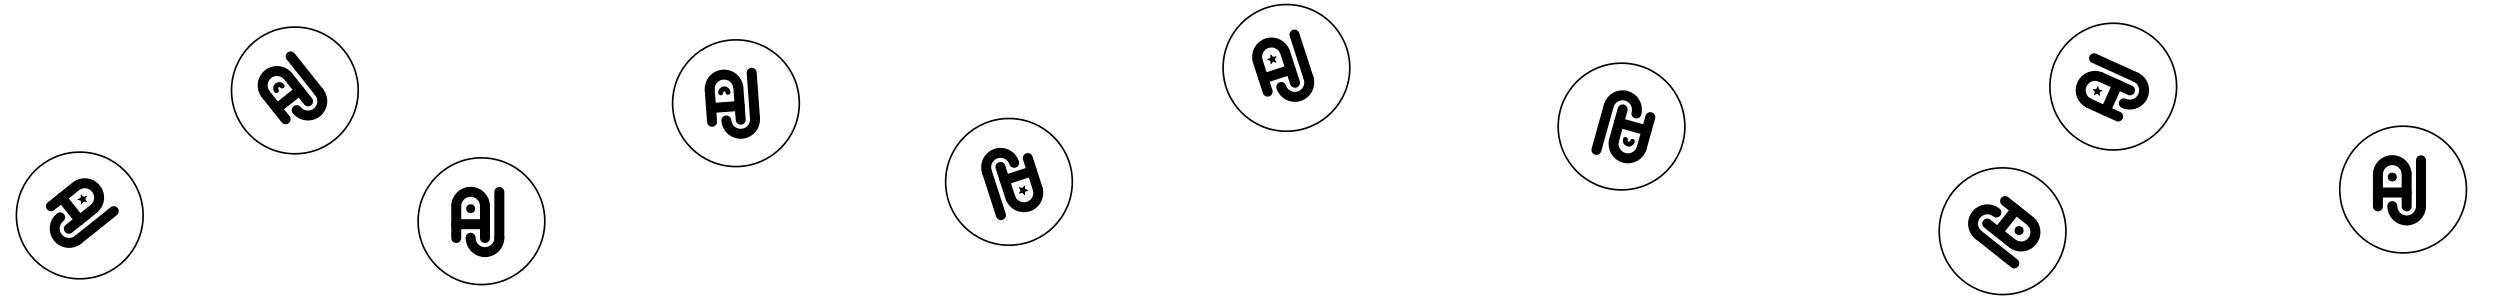 <?xml version="1.0" encoding="UTF-8"?><svg id="Calque_1" xmlns="http://www.w3.org/2000/svg" viewBox="0 0 1500 185"><defs><style>.cls-1{fill:#000;stroke-width:0px;}.cls-2,.cls-3,.cls-4,.cls-5{fill:none;stroke:#000;stroke-miterlimit:10;}.cls-3,.cls-4{stroke-linecap:round;}.cls-3,.cls-5{stroke-width:6px;}.cls-4{stroke-width:3px;}</style></defs><line class="cls-3" x1="171.37" y1="71.55" x2="159.45" y2="56.58"/><line class="cls-3" x1="172.94" y1="45.85" x2="184.85" y2="60.82"/><path class="cls-5" d="M159.45,56.58c-2.96-3.72-2.35-9.14,1.38-12.11s9.14-2.35,12.11,1.38"/><path class="cls-3" d="M178.02,66.07c2.96,3.72,8.38,4.34,12.11,1.38,3.72-2.96,4.34-8.38,1.38-12.11"/><line class="cls-3" x1="166.22" y1="65.08" x2="179.7" y2="54.35"/><line class="cls-3" x1="174.4" y1="33.86" x2="191.35" y2="55.14"/><path class="cls-4" d="M165.85,54.3c-.76-.95-.6-2.33.35-3.08s2.33-.6,3.08.35"/><circle class="cls-2" cx="176.92" cy="54.26" r="38.01"/><line class="cls-3" x1="616.66" y1="94.87" x2="622.56" y2="113.07"/><line class="cls-3" x1="606.16" y1="118.38" x2="600.27" y2="100.18"/><path class="cls-5" d="M622.56,113.07c1.47,4.53-1.02,9.39-5.54,10.85s-9.39-1.02-10.85-5.54"/><path class="cls-3" d="M608.51,97.67c-1.47-4.53-6.33-7.01-10.85-5.54-4.53,1.47-7.01,6.33-5.54,10.85"/><line class="cls-3" x1="619.21" y1="102.74" x2="602.82" y2="108.05"/><line class="cls-3" x1="600.57" y1="129.1" x2="592.19" y2="103.22"/><path class="cls-1" d="M611.74,112.32l1.17.38c.32.1.67,0,.87-.28l.72-.99c.16-.22.52-.11.52.17v1.23c0,.34.21.63.53.74l1.17.38c.26.09.26.46,0,.54l-1.17.38c-.32.1-.54.4-.54.74v1.23c0,.28-.36.39-.52.17l-.72-.99c-.2-.27-.55-.39-.87-.28l-1.17.38c-.26.09-.48-.22-.32-.44l.72-.99c.2-.27.2-.64,0-.91l-.72-.99c-.16-.22.06-.53.32-.44Z"/><circle class="cls-2" cx="605.39" cy="109.12" r="38.01"/><line class="cls-3" x1="1203.05" y1="120.63" x2="1218.03" y2="132.53"/><line class="cls-3" x1="1207.31" y1="146.03" x2="1192.33" y2="134.13"/><path class="cls-5" d="M1218.03,132.53c3.73,2.96,4.35,8.38,1.39,12.11s-8.38,4.35-12.11,1.39"/><path class="cls-3" d="M1197.8,127.47c-3.73-2.96-9.15-2.34-12.11,1.39s-2.34,9.15,1.39,12.11"/><line class="cls-3" x1="1209.53" y1="125.78" x2="1198.81" y2="139.27"/><line class="cls-3" x1="1208.58" y1="158.04" x2="1187.28" y2="141.12"/><circle class="cls-1" cx="1211.46" cy="138.32" r="2.68"/><circle class="cls-2" cx="1201.54" cy="138.73" r="38.01"/><line class="cls-3" x1="30.55" y1="123.77" x2="45.49" y2="111.82"/><line class="cls-3" x1="56.26" y1="125.28" x2="41.32" y2="137.23"/><path class="cls-5" d="M45.49,111.82c3.72-2.97,9.14-2.37,12.11,1.35s2.37,9.14-1.35,12.11"/><path class="cls-3" d="M36.05,130.41c-3.72,2.97-4.32,8.39-1.35,12.11,2.97,3.72,8.39,4.32,12.11,1.35"/><line class="cls-3" x1="37.01" y1="118.6" x2="47.78" y2="132.06"/><line class="cls-3" x1="68.26" y1="126.72" x2="47.01" y2="143.71"/><path class="cls-1" d="M48.62,122.21l-.06-1.23c-.02-.34-.24-.62-.57-.71l-1.18-.33c-.27-.07-.28-.45-.02-.54l1.15-.43c.31-.12.52-.43.5-.76l-.06-1.23c-.01-.28.34-.41.51-.19l.77.96c.21.26.56.36.88.24l1.15-.43c.26-.1.49.19.34.43l-.68,1.03c-.18.28-.17.65.04.91l.77.96c.17.22-.03.53-.3.45l-1.18-.33c-.32-.09-.67.04-.85.32l-.68,1.03c-.15.23-.51.13-.53-.14Z"/><circle class="cls-2" cx="47.86" cy="129.28" r="38.01"/><line class="cls-3" x1="273.75" y1="142.81" x2="273.75" y2="123.68"/><line class="cls-3" x1="290.99" y1="123.68" x2="290.99" y2="142.81"/><path class="cls-5" d="M273.75,123.68c0-4.76,3.86-8.62,8.62-8.62s8.62,3.86,8.62,8.62"/><path class="cls-3" d="M282.37,142.66c0,4.76,3.86,8.62,8.62,8.62s8.62-3.86,8.62-8.62"/><line class="cls-3" x1="273.75" y1="134.53" x2="290.99" y2="134.53"/><line class="cls-3" x1="299.6" y1="115.2" x2="299.6" y2="142.41"/><circle class="cls-1" cx="282.37" cy="125.22" r="2.68"/><circle class="cls-2" cx="288.87" cy="132.73" r="38.01"/><line class="cls-3" x1="1270.88" y1="69.9" x2="1253.46" y2="61.99"/><line class="cls-3" x1="1260.58" y1="46.3" x2="1278" y2="54.2"/><path class="cls-5" d="M1253.46,61.99c-4.33-1.97-6.25-7.07-4.29-11.41,1.97-4.33,7.07-6.25,11.41-4.29"/><path class="cls-3" d="M1274.31,61.99c4.33,1.97,9.44.05,11.41-4.29,1.97-4.33.05-9.44-4.29-11.41"/><line class="cls-3" x1="1263.34" y1="66.48" x2="1270.46" y2="50.79"/><line class="cls-3" x1="1256.42" y1="34.95" x2="1281.2" y2="46.19"/><path class="cls-1" d="M1261.3,54.5l-1.07.61c-.29.17-.44.5-.38.83l.25,1.2c.06.27-.27.46-.47.27l-.91-.83c-.25-.23-.61-.27-.91-.1l-1.07.61c-.24.14-.52-.12-.4-.37l.51-1.12c.14-.31.07-.67-.18-.89l-.91-.83c-.2-.19-.05-.53.23-.5l1.22.14c.33.04.65-.14.79-.45l.51-1.12c.11-.25.49-.21.54.06l.25,1.2c.07.33.34.58.67.62l1.22.14c.28.03.35.4.11.53Z"/><circle class="cls-2" cx="1267.95" cy="51.97" r="38.01"/><line class="cls-3" x1="990.19" y1="70.28" x2="985.05" y2="88.7"/><line class="cls-3" x1="968.45" y1="84.07" x2="973.59" y2="65.65"/><path class="cls-5" d="M985.05,88.7c-1.28,4.58-6.03,7.26-10.62,5.98-4.58-1.28-7.26-6.03-5.98-10.62"/><path class="cls-3" d="M981.85,68.1c1.28-4.58-1.4-9.34-5.98-10.62-4.58-1.28-9.34,1.4-10.62,5.98"/><line class="cls-3" x1="987.96" y1="78.24" x2="971.36" y2="73.61"/><line class="cls-3" x1="957.87" y1="89.92" x2="965.18" y2="63.71"/><path class="cls-4" d="M979.45,84.86c-.33,1.17-1.54,1.85-2.7,1.52-1.17-.33-1.85-1.54-1.52-2.7"/><circle class="cls-2" cx="972.92" cy="75.92" r="38.01"/><line class="cls-3" x1="427.23" y1="73.07" x2="425.84" y2="53.99"/><line class="cls-3" x1="443.03" y1="52.74" x2="444.42" y2="71.82"/><path class="cls-5" d="M425.84,53.99c-.34-4.75,3.22-8.87,7.97-9.22,4.75-.34,8.87,3.22,9.22,7.97"/><path class="cls-3" d="M435.81,72.3c.34,4.75,4.47,8.32,9.22,7.97s8.32-4.47,7.97-9.22"/><line class="cls-3" x1="426.63" y1="64.82" x2="443.82" y2="63.57"/><line class="cls-3" x1="451.01" y1="43.67" x2="452.98" y2="70.8"/><path class="cls-4" d="M432.41,55.71c-.09-1.21.82-2.26,2.03-2.35s2.26.82,2.35,2.03"/><circle class="cls-2" cx="441.57" cy="61.93" r="38.01"/><line class="cls-3" x1="760.59" y1="54.97" x2="754.7" y2="36.77"/><line class="cls-3" x1="771.09" y1="31.46" x2="776.99" y2="49.66"/><path class="cls-5" d="M754.7,36.77c-1.47-4.53,1.02-9.39,5.54-10.85s9.39,1.02,10.85,5.54"/><path class="cls-3" d="M768.75,52.18c1.47,4.53,6.33,7.01,10.85,5.54,4.53-1.47,7.01-6.33,5.54-10.85"/><line class="cls-3" x1="758.04" y1="47.1" x2="774.44" y2="41.79"/><line class="cls-3" x1="776.68" y1="20.75" x2="785.06" y2="46.63"/><path class="cls-1" d="M765.52,37.52l-1.17-.38c-.32-.1-.67,0-.87.28l-.72.99c-.16.22-.52.11-.52-.17v-1.23c0-.34-.21-.63-.53-.74l-1.17-.38c-.26-.09-.26-.46,0-.54l1.17-.38c.32-.1.54-.4.54-.74v-1.23c0-.28.36-.39.52-.17l.72.99c.2.27.55.39.87.28l1.17-.38c.26-.09.48.22.32.44l-.72.99c-.2.27-.2.64,0,.91l.72.99c.16.22-.06.53-.32.44Z"/><circle class="cls-2" cx="771.87" cy="40.73" r="38.01"/><line class="cls-3" x1="1426.75" y1="123.81" x2="1426.75" y2="104.68"/><line class="cls-3" x1="1443.99" y1="104.68" x2="1443.99" y2="123.81"/><path class="cls-5" d="M1426.75,104.68c0-4.76,3.86-8.62,8.62-8.62s8.62,3.86,8.62,8.62"/><path class="cls-3" d="M1435.37,123.66c0,4.76,3.86,8.62,8.62,8.62s8.62-3.86,8.62-8.62"/><line class="cls-3" x1="1426.75" y1="115.53" x2="1443.99" y2="115.53"/><line class="cls-3" x1="1452.6" y1="96.2" x2="1452.6" y2="123.41"/><circle class="cls-1" cx="1435.37" cy="106.22" r="2.68"/><circle class="cls-2" cx="1441.87" cy="113.73" r="38.01"/></svg>